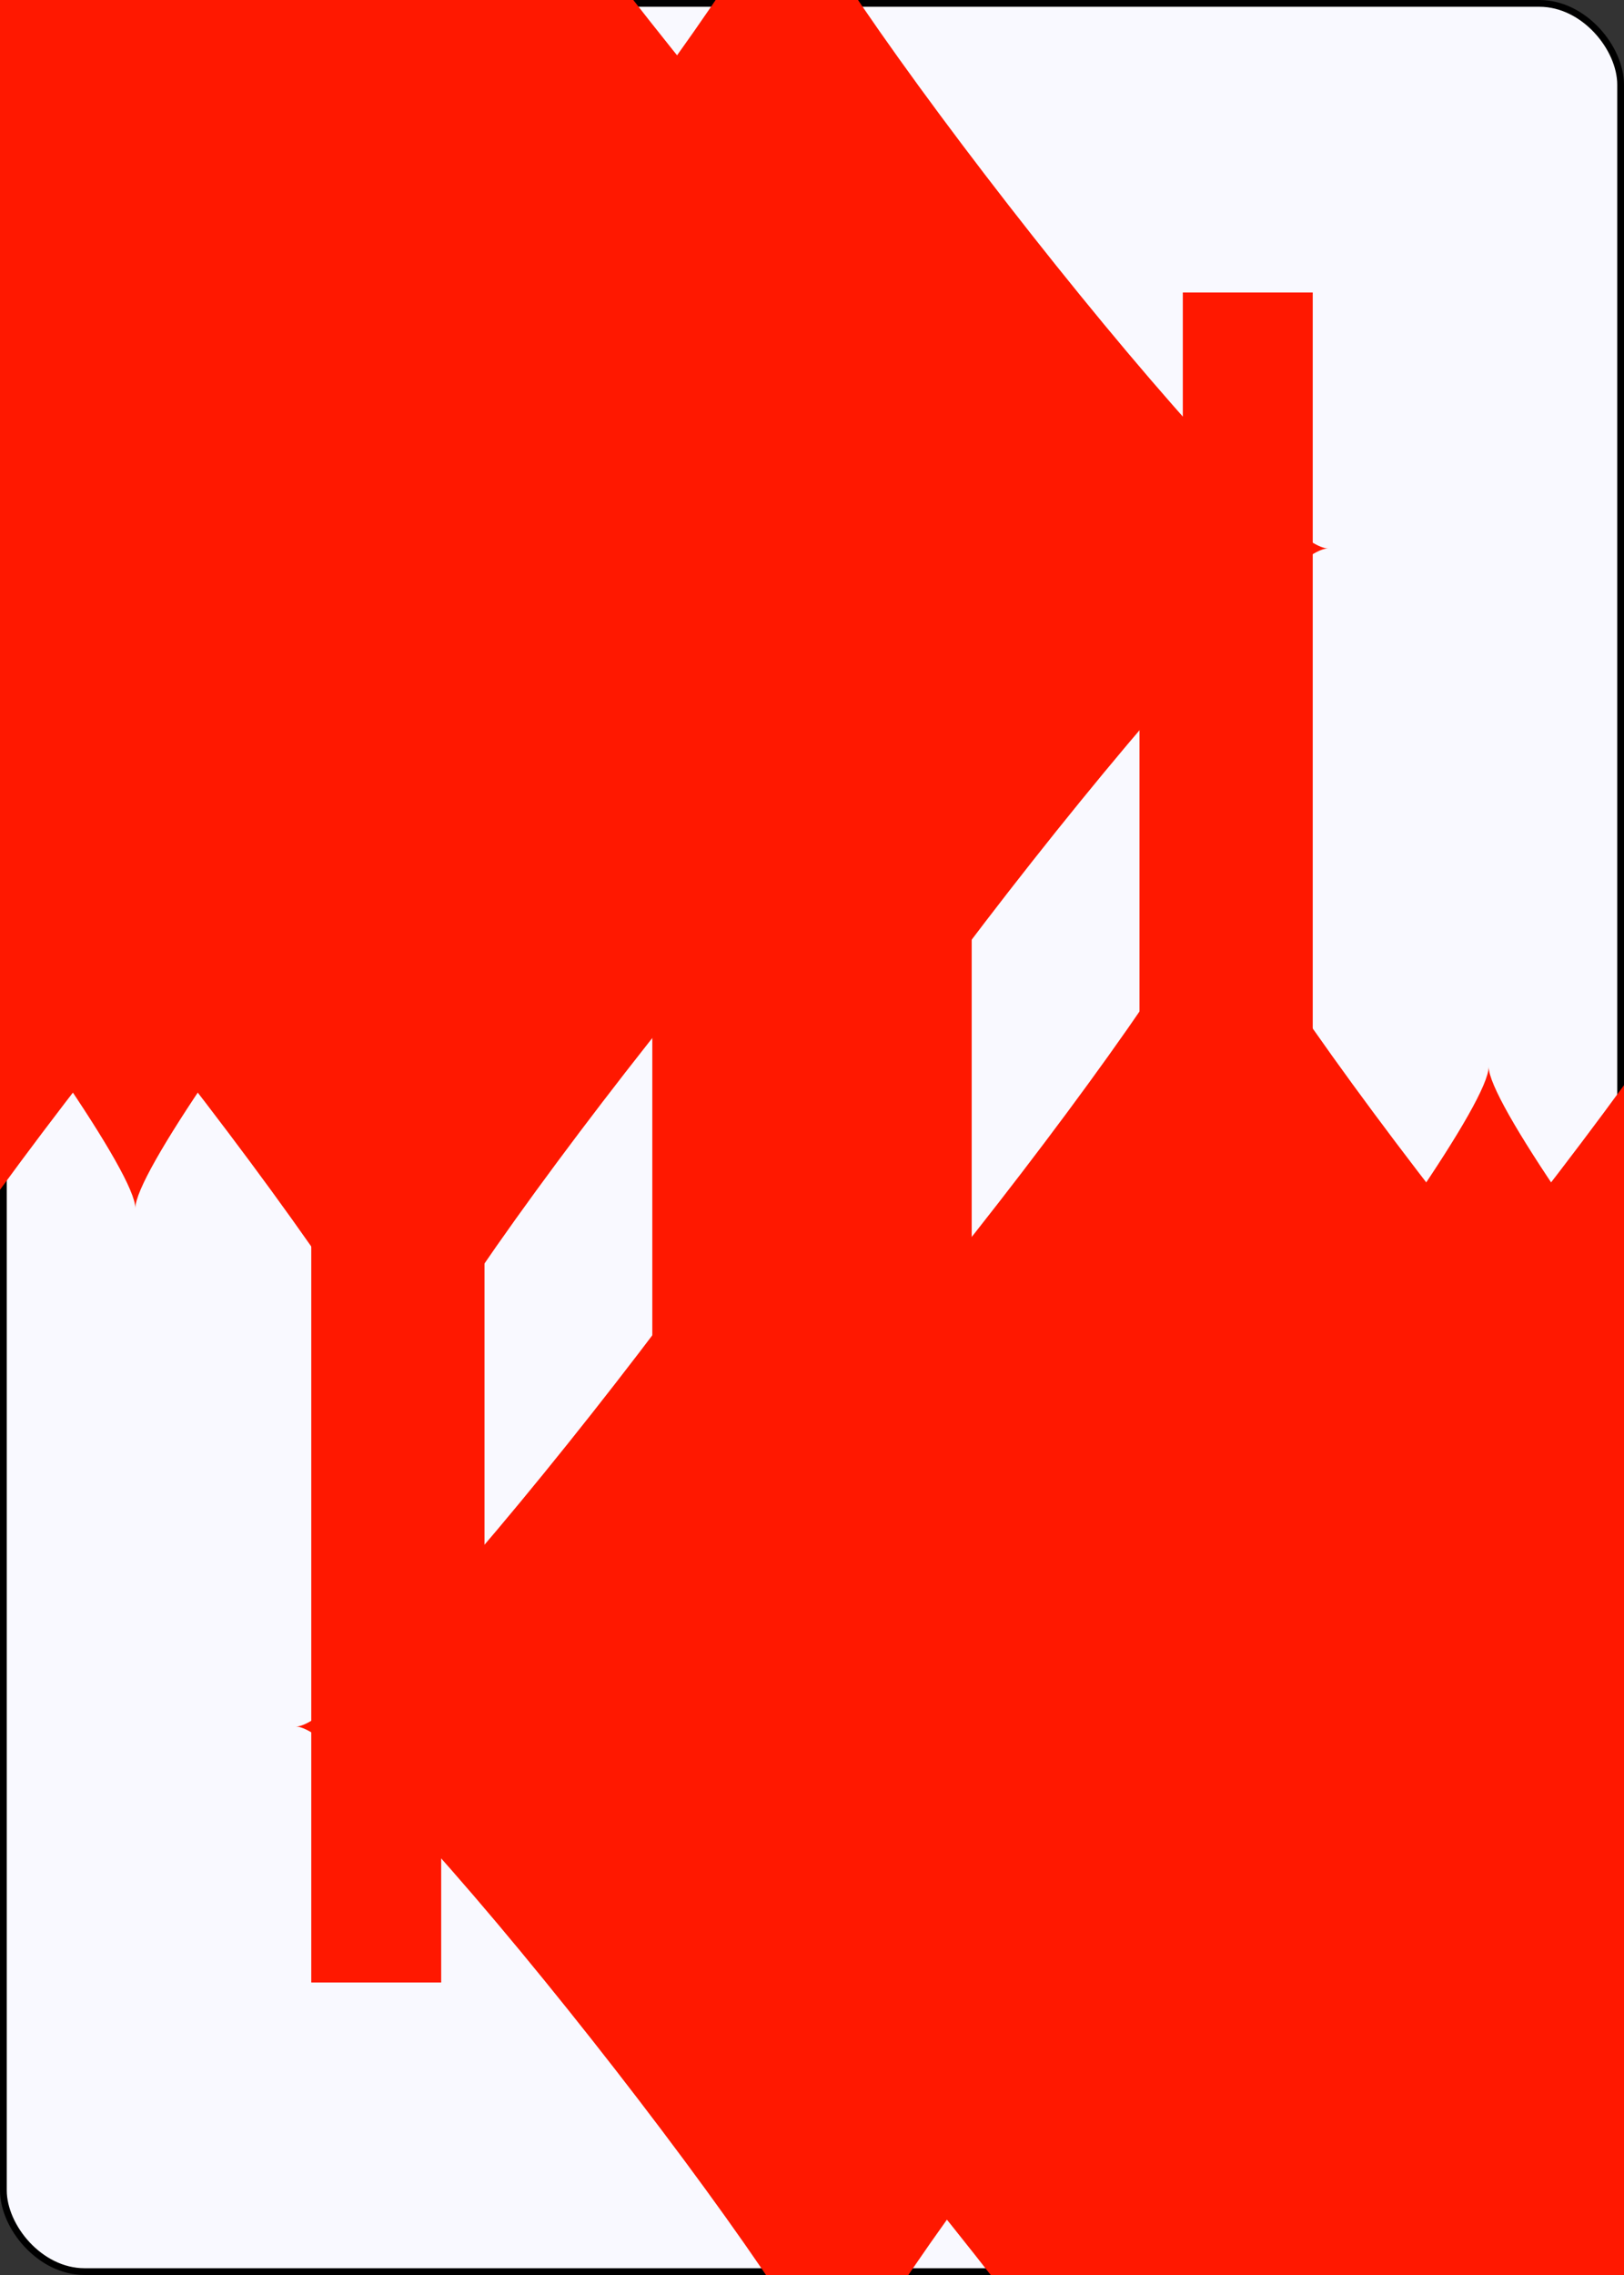 <?xml version="1.0" encoding="UTF-8" standalone="no"?>
<svg xmlns="http://www.w3.org/2000/svg" xmlns:xlink="http://www.w3.org/1999/xlink" class="card" face="TD" height="3.5in" preserveAspectRatio="none" viewBox="-120 -168 240 336" width="2.5in"><rect x="-120" y="-168" width="240" height="336" fill="#333333" stroke="none"/><symbol id="SDT" viewBox="-600 -600 1200 1200" preserveAspectRatio="xMinYMid"><path d="M-400 0C-350 0 0 -450 0 -500C0 -450 350 0 400 0C350 0 0 450 0 500C0 450 -350 0 -400 0Z" fill="#ff1800"></path></symbol><symbol id="VDT" viewBox="-500 -500 1000 1000" preserveAspectRatio="xMinYMid"><path d="M-260 430L-260 -430M-50 0L-50 -310A150 150 0 0 1 250 -310L250 310A150 150 0 0 1 -50 310Z" stroke="#ff1800" stroke-width="80" stroke-linecap="square" stroke-miterlimit="1.5" fill="none"></path></symbol><rect width="239" height="335" x="-119.5" y="-167.5" rx="12" ry="12" fill="#f9f9ff" stroke="black"></rect><use xlink:href="#VDT" height="70" x="-122" y="-156"></use><use xlink:href="#SDT" height="58.558" x="-116.279" y="-81"></use><use xlink:href="#SDT" height="40" x="-59.668" y="-107.668"></use><use xlink:href="#SDT" height="40" x="19.668" y="-107.668"></use><use xlink:href="#SDT" height="40" x="-59.668" y="-49.222"></use><use xlink:href="#SDT" height="40" x="19.668" y="-49.222"></use><use xlink:href="#SDT" height="40" x="-20" y="-78.445"></use><g transform="rotate(180)"><use xlink:href="#VDT" height="70" x="-122" y="-156"></use><use xlink:href="#SDT" height="58.558" x="-116.279" y="-81"></use><use xlink:href="#SDT" height="40" x="-59.668" y="-107.668"></use><use xlink:href="#SDT" height="40" x="19.668" y="-107.668"></use><use xlink:href="#SDT" height="40" x="-59.668" y="-49.222"></use><use xlink:href="#SDT" height="40" x="19.668" y="-49.222"></use><use xlink:href="#SDT" height="40" x="-20" y="-78.445"></use></g></svg>